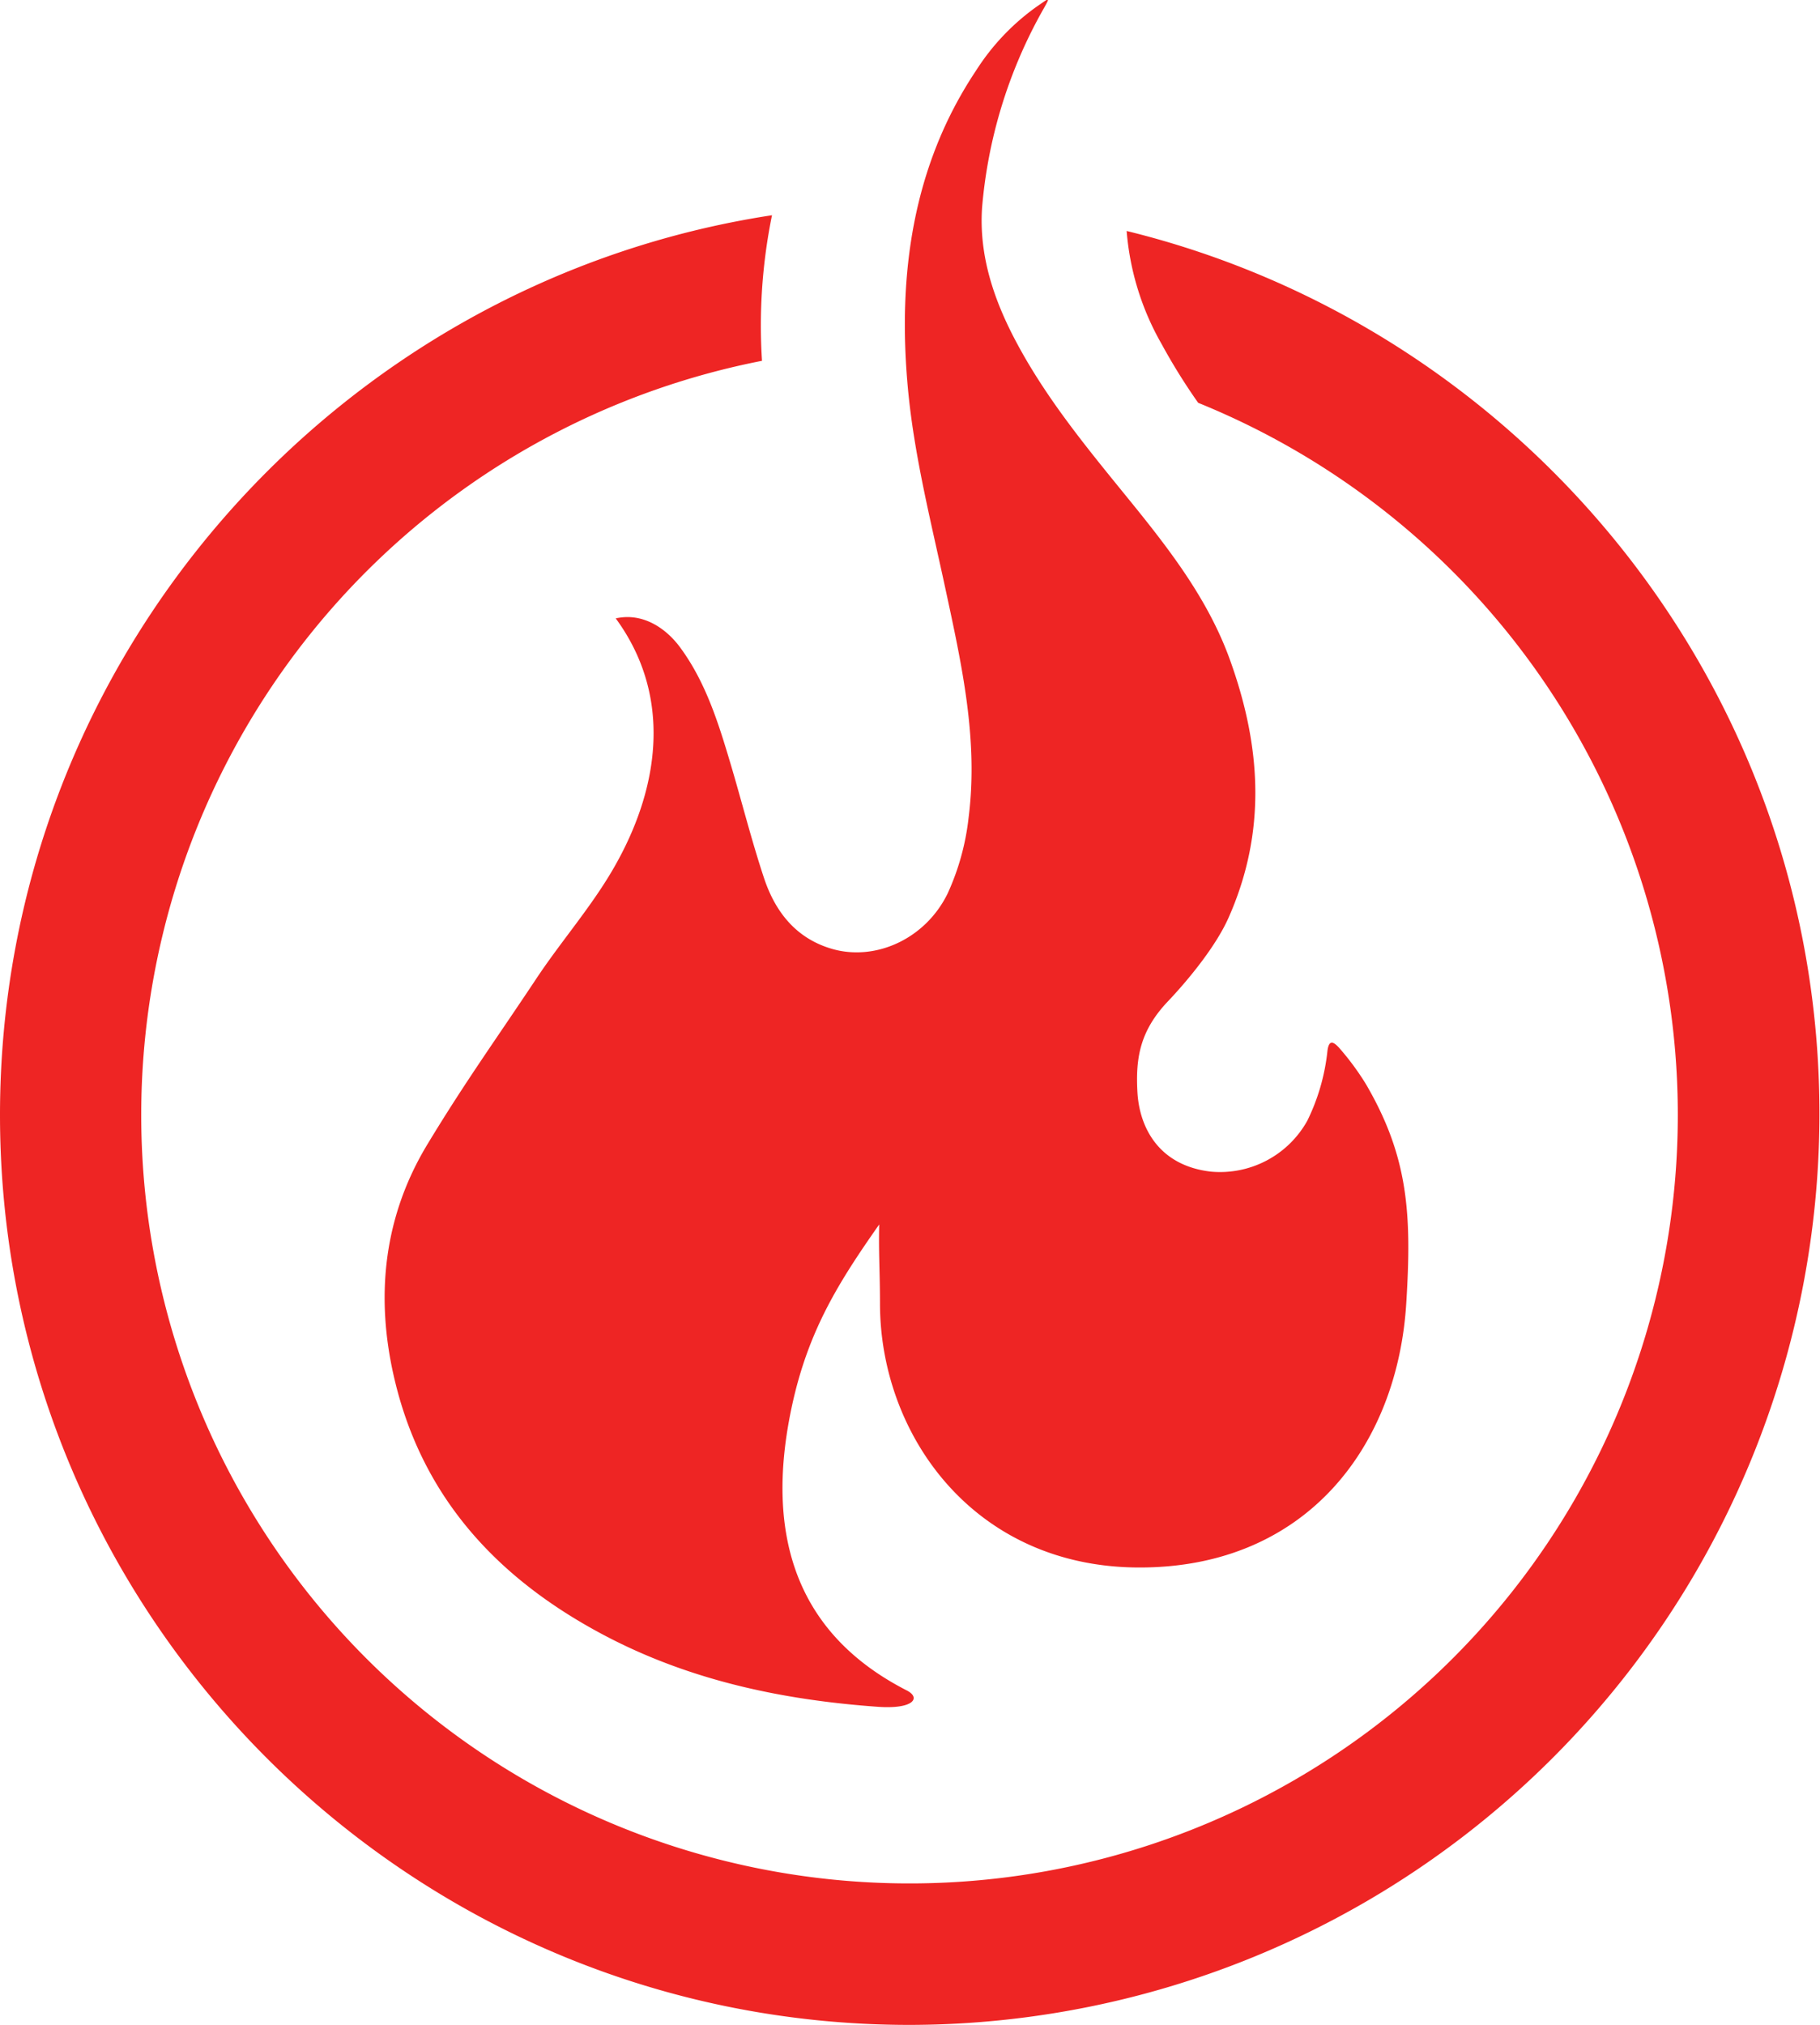 <svg id="Layer_1" data-name="Layer 1" xmlns="http://www.w3.org/2000/svg" viewBox="0 0 260.08 289.34"><defs><style>.cls-1{fill:#ee2524;}</style></defs><title>redflame</title><path class="cls-1" d="M161,33a38.65,38.65,0,0,0,5,16.16,85.85,85.85,0,0,0,5.22,8.39,109.79,109.79,0,1,1-62.33-6,78.76,78.76,0,0,1,1.43-20.8C48,40.27,0,94.28,0,159.3c0,71.7,58.34,130,130,130a130.19,130.19,0,0,0,130-130C260.08,98.27,217.82,46.93,161,33Z"/><path class="cls-1" d="M195.18,154.87a37.79,37.79,0,0,0-3.83-5.18c-.91-1-1.47-1.06-1.66.48a29.6,29.6,0,0,1-2.87,9.94,14.27,14.27,0,0,1-13.8,7.28c-7.48-.87-10.2-6.37-10.48-11.34s.4-8.82,4.37-13c2.67-2.81,6.81-7.74,8.68-12,5.38-12.17,4.69-24.29.15-36.84-3-8.29-8.25-15.22-13.73-22-6-7.4-12.14-14.68-16.67-23.13-3.26-6.06-5.47-12.48-5-19.42a69.35,69.35,0,0,1,8.38-27.68c1.49-2.66,1.46-2.42-.62-1a32.84,32.84,0,0,0-8.6,9.07c-9.15,13.69-11.23,29.36-9.77,45.32.88,9.64,3.31,19.15,5.35,28.65,2.33,10.82,4.75,21.61,3.34,32.74a35.33,35.33,0,0,1-3,10.89c-3.19,6.54-10.37,9.72-16.55,7.91-5.14-1.5-8.1-5.31-9.7-10.14-1.77-5.34-3.14-10.8-4.74-16.19-1.74-5.84-3.53-11.67-7.19-16.67-2-2.75-5.34-5.09-9.25-4.21,8.1,11.06,6.19,23.9.24,34.72C85,129,80.45,134.1,76.7,139.73,70.81,148.6,66.51,154.5,61,163.62c-6.27,10.44-7.41,21.92-4.55,33.74,4.07,16.85,14.83,28.28,29.76,36.2,12.25,6.5,25.51,9.31,39.22,10.29,5.08.37,6.23-1.26,4.16-2.33-16.37-8.36-20.25-23-16.4-40.74,2.33-10.71,6.66-17.6,12.45-25.84-.1,4.05.11,6.8.11,11.29,0,18.71,13.37,37.72,37.11,37.72,23.9,0,36.88-17.45,38.1-37.83C201.75,173.47,201.26,165.26,195.18,154.87Z"/></svg>